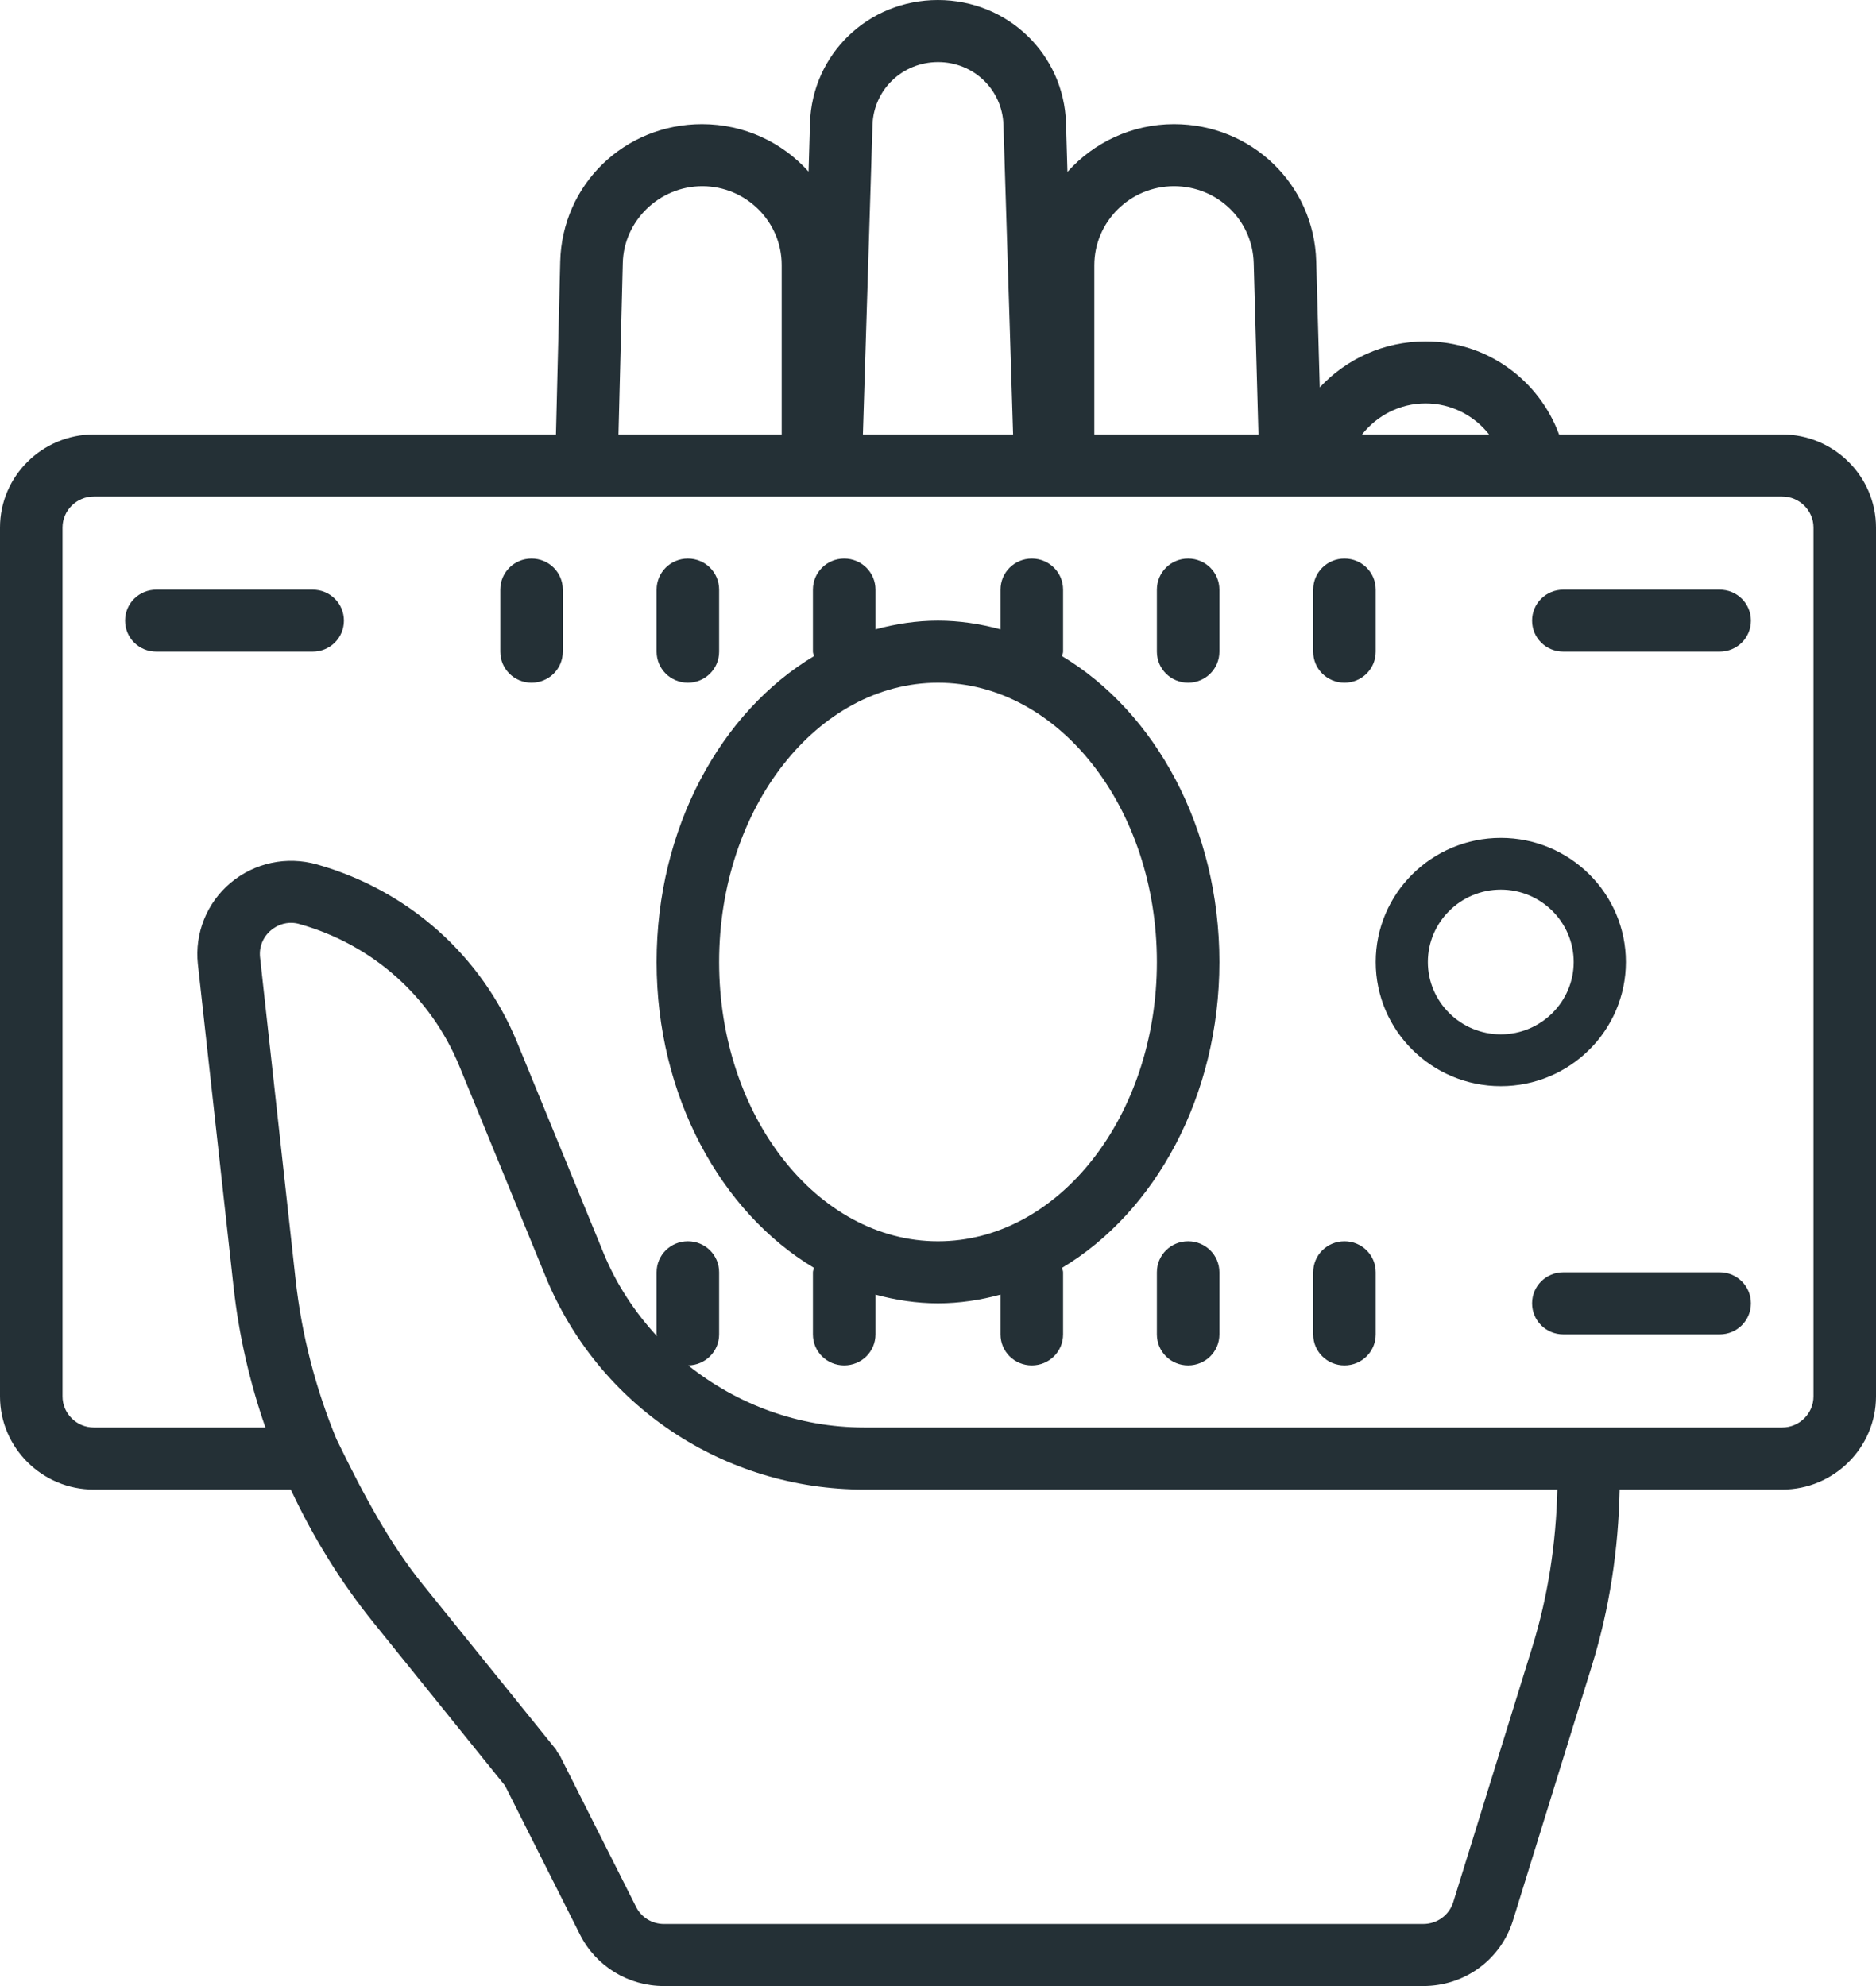 <svg width="34" height="36" viewBox="0 0 34 36" version="1.1" xmlns="http://www.w3.org/2000/svg" xmlns:xlink="http://www.w3.org/1999/xlink">
<g id="Canvas" fill="none">
<g id="icons8-cash_in_hand">
<g id="surface1">
<path id="Vector" d="M 16.998 0C 15.736 0 14.72 0.98 14.68 2.228L 14.654 3.111C 14.182 2.584 13.492 2.25 12.723 2.25C 11.318 2.25 10.187 3.344 10.153 4.742L 10.076 7.875L 1.7 7.875C 0.764 7.875 0 8.633 0 9.562L 0 25.312C 0 26.242 0.764 27 1.7 27L 5.27 27C 5.671 27.857 6.169 28.67 6.773 29.417L 9.153 32.368L 10.512 35.068C 10.802 35.642 11.386 36 12.033 36L 25.794 36C 26.547 36 27.2 35.521 27.421 34.809L 28.849 30.199C 29.172 29.155 29.332 28.083 29.354 27L 32.3 27C 33.236 27 34 26.242 34 25.312L 34 9.562C 34 8.633 33.236 7.875 32.3 7.875L 28.256 7.875C 27.891 6.888 26.95 6.188 25.834 6.188C 25.077 6.188 24.395 6.511 23.919 7.022L 23.855 4.737C 23.816 3.342 22.682 2.25 21.277 2.25C 20.511 2.25 19.82 2.586 19.346 3.116L 19.32 2.228C 19.28 0.98 18.262 0 16.998 0ZM 17.002 1.125C 17.646 1.125 18.166 1.626 18.186 2.263L 18.361 7.875L 15.639 7.875L 15.813 2.263C 15.834 1.626 16.354 1.125 17.002 1.125ZM 12.728 3.375C 13.52 3.375 14.167 4.017 14.167 4.803L 14.167 7.875L 11.209 7.875L 11.287 4.768C 11.305 4.001 11.951 3.375 12.728 3.375ZM 21.277 3.375C 22.065 3.375 22.7 3.988 22.722 4.768L 22.808 7.875L 19.833 7.875L 19.833 4.808C 19.833 4.019 20.482 3.375 21.277 3.375ZM 25.837 7.312C 26.303 7.312 26.72 7.534 26.988 7.875L 24.685 7.875C 24.956 7.534 25.367 7.312 25.837 7.312ZM 1.7 9L 32.3 9C 32.612 9 32.867 9.253 32.867 9.562L 32.867 25.312C 32.867 25.622 32.612 25.875 32.3 25.875L 15.665 25.875C 14.47 25.875 13.359 25.457 12.473 24.75C 12.783 24.746 13.033 24.497 13.033 24.188L 13.033 23.062C 13.033 22.75 12.781 22.5 12.467 22.5C 12.152 22.5 11.9 22.75 11.9 23.062L 11.9 24.188C 11.9 24.198 11.907 24.209 11.907 24.221C 11.508 23.788 11.174 23.287 10.941 22.72L 9.377 18.905C 8.728 17.319 7.402 16.139 5.744 15.669C 5.197 15.515 4.615 15.638 4.179 16.003C 3.748 16.365 3.526 16.917 3.586 17.475L 4.232 23.317C 4.327 24.194 4.524 25.051 4.81 25.875L 1.7 25.875C 1.388 25.875 1.133 25.622 1.133 25.312L 1.133 9.562C 1.133 9.253 1.388 9 1.7 9ZM 9.633 10.125C 9.319 10.125 9.067 10.376 9.067 10.688L 9.067 11.812C 9.067 12.124 9.319 12.375 9.633 12.375C 9.948 12.375 10.2 12.124 10.2 11.812L 10.2 10.688C 10.2 10.376 9.948 10.125 9.633 10.125ZM 12.467 10.125C 12.152 10.125 11.9 10.376 11.9 10.688L 11.9 11.812C 11.9 12.124 12.152 12.375 12.467 12.375C 12.781 12.375 13.033 12.124 13.033 11.812L 13.033 10.688C 13.033 10.376 12.781 10.125 12.467 10.125ZM 15.3 10.125C 14.986 10.125 14.733 10.376 14.733 10.688L 14.733 11.812C 14.733 11.841 14.747 11.865 14.751 11.894C 13.064 12.905 11.9 15.007 11.9 17.438C 11.9 19.868 13.064 21.971 14.751 22.981C 14.747 23.01 14.733 23.034 14.733 23.062L 14.733 24.188C 14.733 24.5 14.986 24.75 15.3 24.75C 15.614 24.75 15.867 24.5 15.867 24.188L 15.867 23.467C 16.232 23.566 16.61 23.625 17 23.625C 17.39 23.625 17.768 23.566 18.133 23.467L 18.133 24.188C 18.133 24.5 18.386 24.75 18.7 24.75C 19.014 24.75 19.267 24.5 19.267 24.188L 19.267 23.062C 19.267 23.034 19.253 23.01 19.249 22.981C 20.936 21.971 22.1 19.868 22.1 17.438C 22.1 15.007 20.936 12.905 19.249 11.894C 19.253 11.865 19.267 11.841 19.267 11.812L 19.267 10.688C 19.267 10.376 19.014 10.125 18.7 10.125C 18.386 10.125 18.133 10.376 18.133 10.688L 18.133 11.408C 17.768 11.309 17.39 11.25 17 11.25C 16.61 11.25 16.232 11.309 15.867 11.408L 15.867 10.688C 15.867 10.376 15.614 10.125 15.3 10.125ZM 21.533 10.125C 21.219 10.125 20.967 10.376 20.967 10.688L 20.967 11.812C 20.967 12.124 21.219 12.375 21.533 12.375C 21.848 12.375 22.1 12.124 22.1 11.812L 22.1 10.688C 22.1 10.376 21.848 10.125 21.533 10.125ZM 24.367 10.125C 24.052 10.125 23.8 10.376 23.8 10.688L 23.8 11.812C 23.8 12.124 24.052 12.375 24.367 12.375C 24.681 12.375 24.933 12.124 24.933 11.812L 24.933 10.688C 24.933 10.376 24.681 10.125 24.367 10.125ZM 2.833 10.688C 2.519 10.688 2.267 10.938 2.267 11.25C 2.267 11.562 2.519 11.812 2.833 11.812L 5.667 11.812C 5.981 11.812 6.233 11.562 6.233 11.25C 6.233 10.938 5.981 10.688 5.667 10.688L 2.833 10.688ZM 28.333 10.688C 28.019 10.688 27.767 10.938 27.767 11.25C 27.767 11.562 28.019 11.812 28.333 11.812L 31.167 11.812C 31.481 11.812 31.733 11.562 31.733 11.25C 31.733 10.938 31.481 10.688 31.167 10.688L 28.333 10.688ZM 17 12.375C 19.187 12.375 20.967 14.645 20.967 17.438C 20.967 20.23 19.187 22.5 17 22.5C 14.813 22.5 13.033 20.23 13.033 17.438C 13.033 14.645 14.813 12.375 17 12.375ZM 27.2 15.188C 25.949 15.188 24.933 16.196 24.933 17.438C 24.933 18.679 25.949 19.688 27.2 19.688C 28.451 19.688 29.467 18.679 29.467 17.438C 29.467 16.196 28.451 15.188 27.2 15.188ZM 27.2 16.126C 27.928 16.126 28.521 16.715 28.521 17.438C 28.521 18.16 27.928 18.749 27.2 18.749C 26.472 18.749 25.878 18.16 25.878 17.438C 25.878 16.715 26.472 16.126 27.2 16.126ZM 5.295 16.728C 5.339 16.73 5.388 16.737 5.434 16.752C 6.754 17.125 7.809 18.066 8.327 19.329L 9.89 23.144C 10.851 25.486 13.117 27 15.665 27L 28.225 27C 28.201 27.971 28.057 28.934 27.767 29.867L 26.339 34.477C 26.264 34.715 26.047 34.875 25.794 34.875L 12.033 34.875C 11.818 34.875 11.623 34.756 11.528 34.565L 10.14 31.81C 10.131 31.792 10.114 31.781 10.103 31.764C 10.091 31.746 10.087 31.726 10.076 31.711L 7.657 28.714C 7.07 27.984 6.614 27.149 6.098 26.086C 5.718 25.165 5.467 24.194 5.357 23.194L 4.713 17.352C 4.693 17.163 4.766 16.985 4.912 16.862C 5.023 16.77 5.155 16.723 5.295 16.728ZM 21.533 22.5C 21.219 22.5 20.967 22.75 20.967 23.062L 20.967 24.188C 20.967 24.5 21.219 24.75 21.533 24.75C 21.848 24.75 22.1 24.5 22.1 24.188L 22.1 23.062C 22.1 22.75 21.848 22.5 21.533 22.5ZM 24.367 22.5C 24.052 22.5 23.8 22.75 23.8 23.062L 23.8 24.188C 23.8 24.5 24.052 24.75 24.367 24.75C 24.681 24.75 24.933 24.5 24.933 24.188L 24.933 23.062C 24.933 22.75 24.681 22.5 24.367 22.5ZM 28.333 23.062C 28.019 23.062 27.767 23.313 27.767 23.625C 27.767 23.937 28.019 24.188 28.333 24.188L 31.167 24.188C 31.481 24.188 31.733 23.937 31.733 23.625C 31.733 23.313 31.481 23.062 31.167 23.062L 28.333 23.062Z" fill="#243036"/>
</g>
</g>
</g>
</svg>

